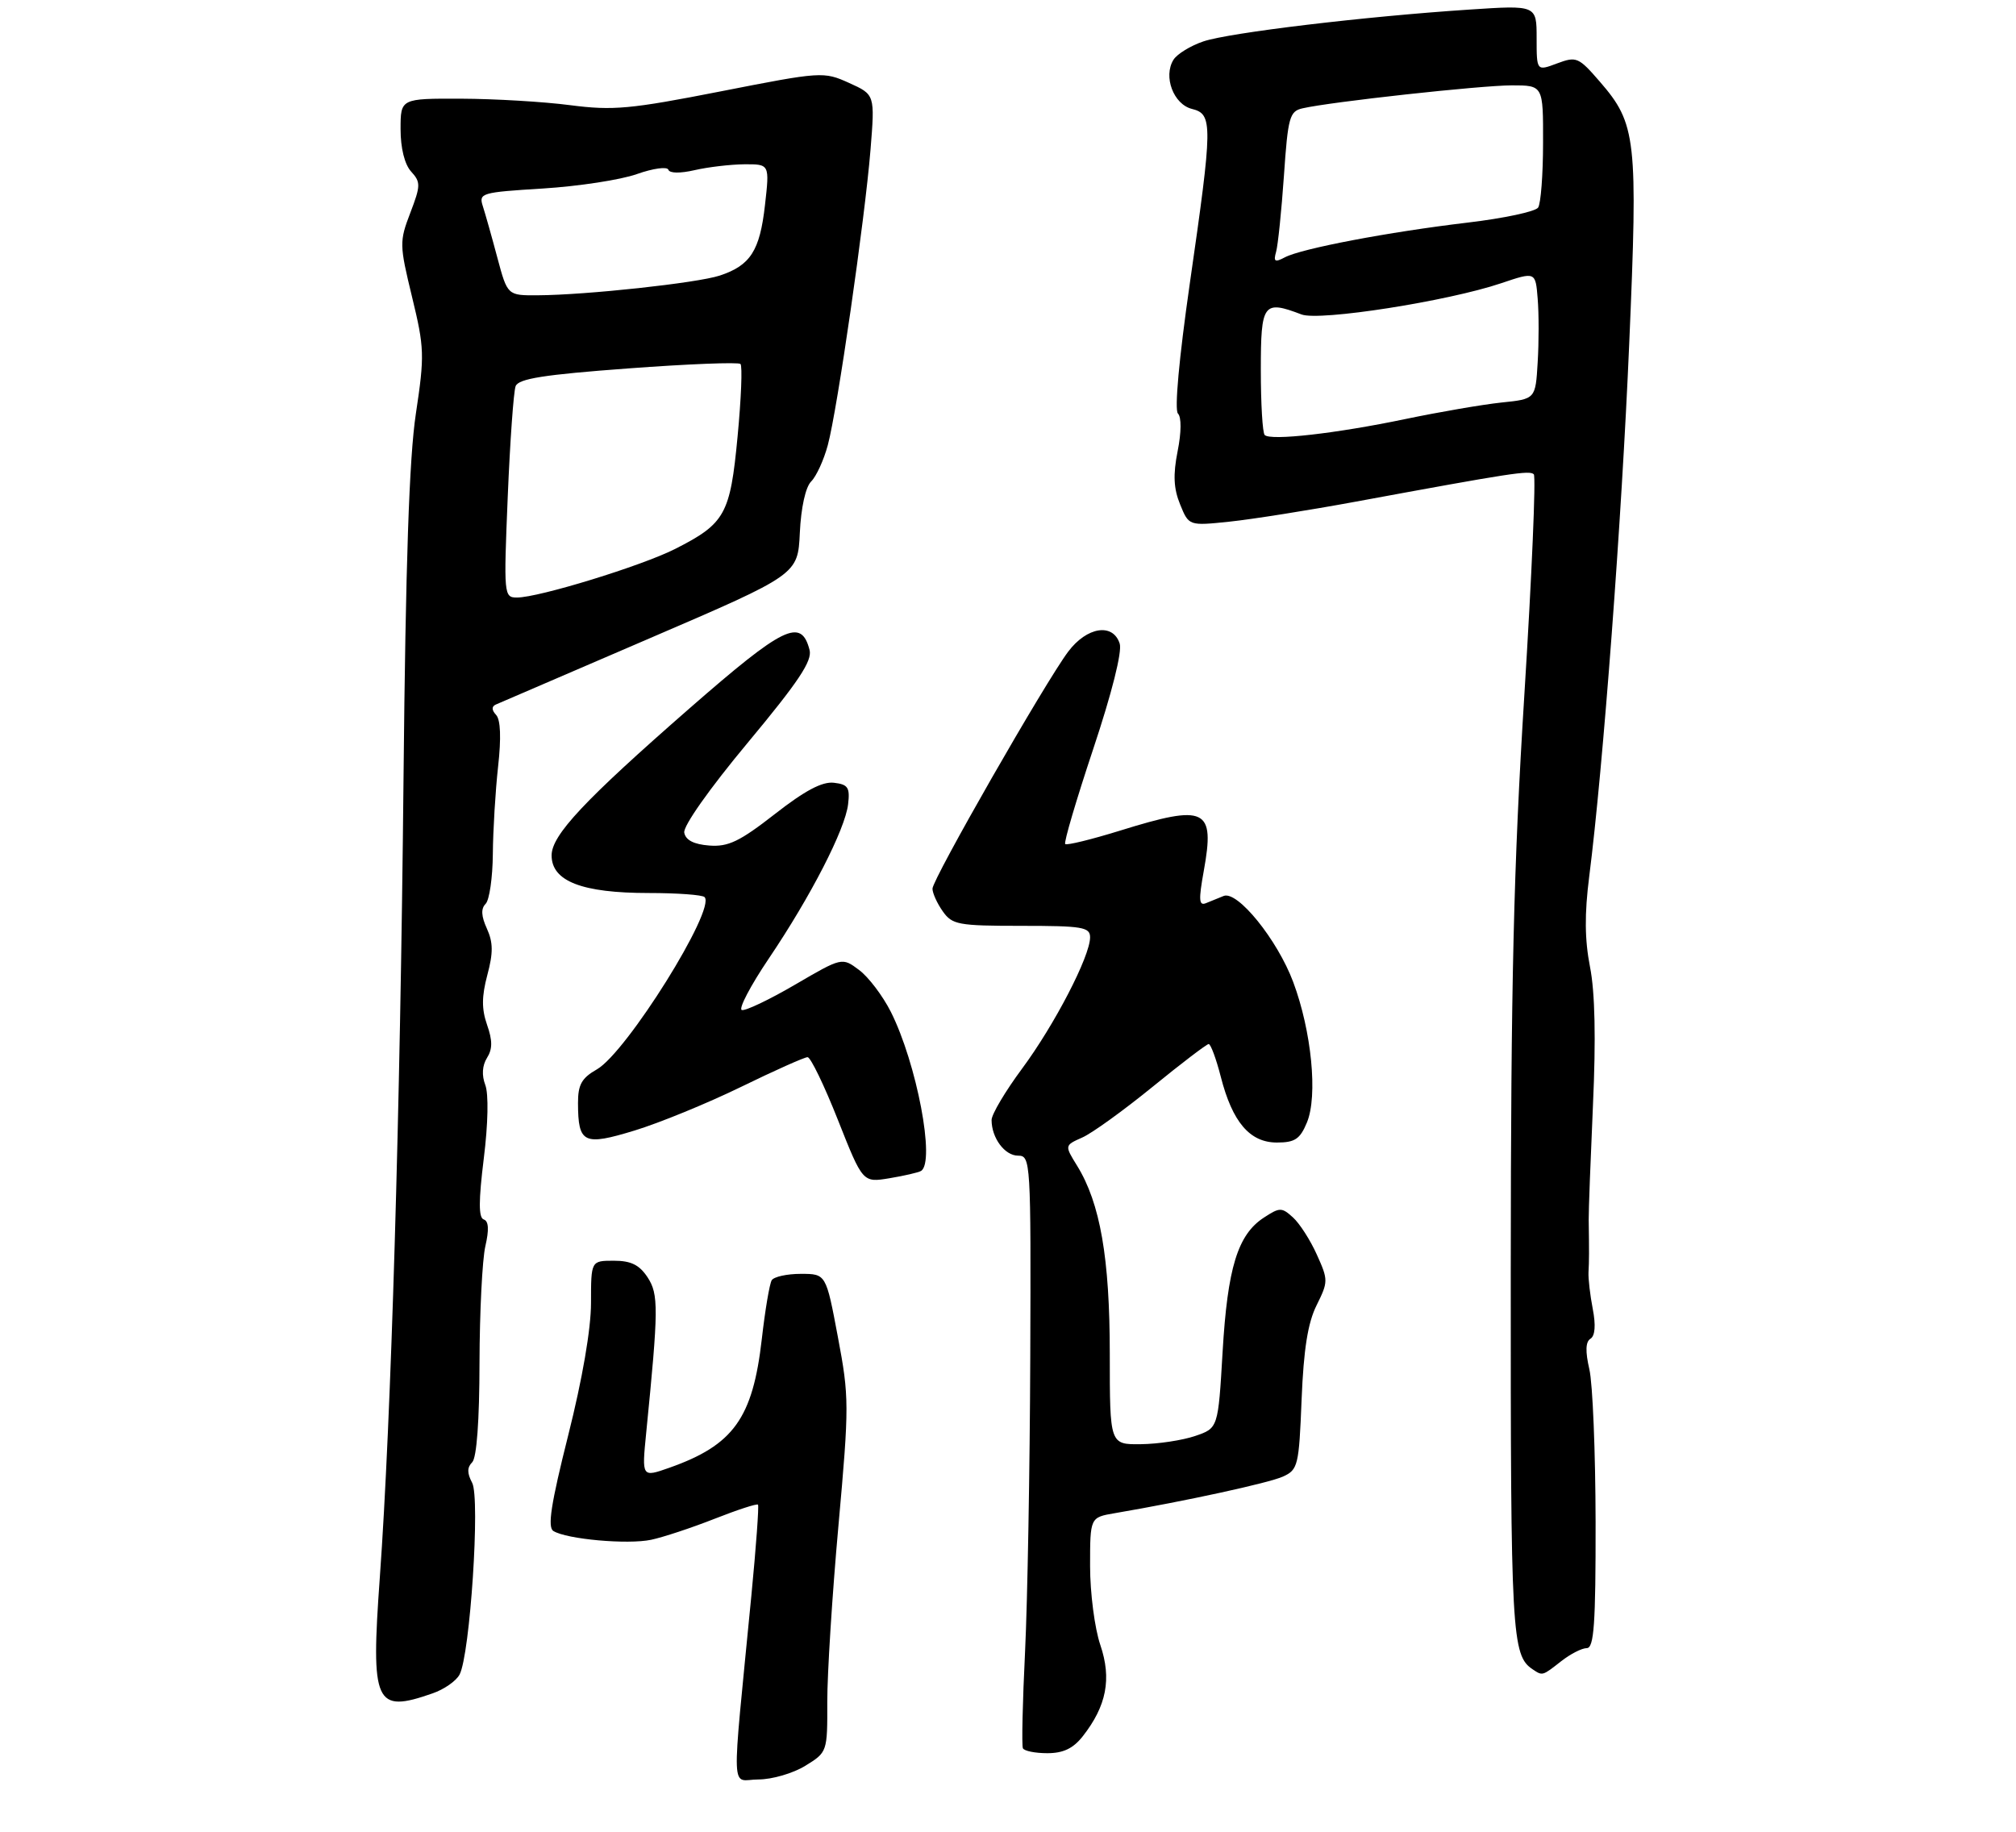 <?xml version="1.0" encoding="UTF-8" standalone="no"?>
<!DOCTYPE svg PUBLIC "-//W3C//DTD SVG 1.1//EN" "http://www.w3.org/Graphics/SVG/1.1/DTD/svg11.dtd" >
<svg xmlns="http://www.w3.org/2000/svg" xmlns:xlink="http://www.w3.org/1999/xlink" version="1.1" viewBox="0 0 307 279">
 <g >
 <path fill="currentColor"
d=" M 122.63 268.92 C 125.99 266.85 126.00 266.81 125.98 259.17 C 125.97 254.95 126.73 242.88 127.68 232.34 C 129.33 213.99 129.32 212.76 127.59 203.59 C 125.79 194.00 125.79 194.00 121.95 194.00 C 119.84 194.00 117.85 194.44 117.52 194.97 C 117.19 195.50 116.51 199.53 116.01 203.92 C 114.63 215.99 111.70 220.08 101.93 223.53 C 97.73 225.01 97.73 225.01 98.40 218.25 C 100.29 199.27 100.31 197.12 98.61 194.52 C 97.36 192.63 96.09 192.00 93.48 192.00 C 90.00 192.00 90.00 192.00 90.00 198.41 C 90.00 202.41 88.69 210.00 86.52 218.62 C 83.90 229.04 83.35 232.60 84.27 233.16 C 86.29 234.42 95.58 235.25 99.15 234.50 C 100.99 234.11 105.34 232.67 108.82 231.30 C 112.30 229.93 115.27 228.96 115.43 229.15 C 115.59 229.34 115.14 235.57 114.42 243.00 C 111.36 274.55 111.23 271.00 115.49 271.00 C 117.57 271.00 120.78 270.06 122.63 268.92 Z  M 164.87 264.44 C 168.51 259.81 169.31 255.67 167.56 250.52 C 166.70 247.99 166.00 242.60 166.00 238.51 C 166.00 231.09 166.00 231.09 169.75 230.45 C 180.53 228.61 193.26 225.84 195.38 224.87 C 197.66 223.83 197.81 223.21 198.21 213.14 C 198.52 205.48 199.16 201.46 200.49 198.79 C 202.27 195.20 202.28 194.94 200.53 191.07 C 199.54 188.86 197.90 186.31 196.89 185.40 C 195.18 183.85 194.88 183.85 192.44 185.45 C 188.48 188.04 186.93 193.09 186.18 205.88 C 185.50 217.50 185.50 217.50 182.00 218.69 C 180.07 219.35 176.36 219.91 173.75 219.94 C 169.00 220.00 169.00 220.00 169.00 206.21 C 169.00 191.61 167.55 183.24 164.02 177.53 C 162.11 174.44 162.11 174.44 164.80 173.24 C 166.29 172.59 171.10 169.11 175.50 165.53 C 179.90 161.94 183.75 159.01 184.06 159.00 C 184.37 159.00 185.20 161.24 185.90 163.97 C 187.67 170.89 190.32 174.00 194.45 174.00 C 197.19 174.00 197.97 173.48 199.02 170.95 C 200.70 166.91 199.73 157.04 196.93 149.55 C 194.52 143.11 188.45 135.60 186.34 136.45 C 185.60 136.75 184.40 137.25 183.66 137.54 C 182.57 137.99 182.51 137.08 183.31 132.65 C 185.04 123.09 183.66 122.43 170.56 126.50 C 166.20 127.85 162.44 128.77 162.21 128.54 C 161.98 128.31 163.90 121.81 166.47 114.09 C 169.32 105.54 170.90 99.26 170.51 98.02 C 169.49 94.83 165.51 95.45 162.66 99.25 C 159.17 103.90 142.00 133.89 142.00 135.34 C 142.00 136.01 142.70 137.56 143.56 138.78 C 145.00 140.83 145.90 141.00 155.56 141.00 C 164.84 141.00 166.00 141.19 166.00 142.75 C 166.00 145.63 160.59 156.07 155.64 162.75 C 153.09 166.19 151.00 169.71 151.00 170.57 C 151.00 173.30 153.00 176.00 155.04 176.00 C 156.95 176.00 157.00 176.81 156.89 206.75 C 156.83 223.66 156.47 243.80 156.10 251.50 C 155.72 259.20 155.57 265.84 155.77 266.25 C 155.96 266.66 157.63 267.00 159.49 267.00 C 161.91 267.00 163.42 266.28 164.87 264.44 Z  M 65.87 257.89 C 67.62 257.29 69.47 256.00 69.98 255.03 C 71.58 252.05 73.15 228.15 71.90 225.82 C 71.12 224.35 71.12 223.48 71.91 222.69 C 72.59 222.01 73.01 216.35 73.02 207.55 C 73.04 199.82 73.44 191.83 73.91 189.79 C 74.49 187.28 74.42 185.97 73.67 185.72 C 72.87 185.46 72.87 182.93 73.67 176.44 C 74.33 171.14 74.42 166.60 73.90 165.23 C 73.34 163.76 73.43 162.28 74.16 161.11 C 75.01 159.76 75.01 158.46 74.17 156.07 C 73.33 153.66 73.35 151.74 74.21 148.49 C 75.12 145.10 75.10 143.52 74.14 141.41 C 73.28 139.52 73.22 138.38 73.95 137.65 C 74.53 137.07 75.02 133.65 75.05 130.05 C 75.08 126.45 75.44 120.46 75.85 116.75 C 76.34 112.39 76.23 109.61 75.55 108.88 C 74.86 108.14 74.85 107.59 75.50 107.30 C 76.05 107.05 86.62 102.50 99.00 97.18 C 121.50 87.50 121.50 87.50 121.80 81.13 C 121.98 77.31 122.67 74.18 123.52 73.33 C 124.31 72.55 125.45 70.06 126.06 67.79 C 127.52 62.36 131.69 33.50 132.56 22.84 C 133.24 14.41 133.24 14.41 129.30 12.63 C 125.42 10.88 125.11 10.90 109.78 13.91 C 95.97 16.62 93.37 16.86 86.85 16.02 C 82.81 15.49 75.34 15.05 70.25 15.03 C 61.00 15.00 61.00 15.00 61.00 19.67 C 61.00 22.55 61.61 25.02 62.60 26.12 C 64.08 27.74 64.07 28.26 62.48 32.42 C 60.81 36.78 60.82 37.28 62.75 45.23 C 64.63 52.98 64.67 54.10 63.33 63.00 C 62.31 69.75 61.77 85.81 61.45 118.50 C 60.95 169.56 59.56 216.32 57.84 240.22 C 56.45 259.55 57.09 260.96 65.87 257.89 Z  M 237.73 253.00 C 239.13 251.90 240.88 251.00 241.63 251.00 C 242.74 251.00 243.00 247.36 242.98 231.75 C 242.96 221.16 242.54 210.71 242.03 208.53 C 241.40 205.80 241.45 204.34 242.20 203.88 C 242.90 203.44 243.03 201.83 242.55 199.35 C 242.14 197.23 241.85 194.71 241.90 193.75 C 242.00 192.06 242.00 190.50 241.93 185.75 C 241.91 184.51 242.21 176.65 242.58 168.28 C 243.04 158.19 242.89 151.09 242.13 147.26 C 241.32 143.12 241.28 139.19 242.01 133.48 C 244.13 116.81 246.96 79.15 248.10 52.35 C 249.44 21.11 249.19 18.86 243.62 12.43 C 240.38 8.69 240.06 8.56 237.11 9.66 C 234.00 10.83 234.00 10.83 234.00 5.81 C 234.00 0.78 234.00 0.78 223.75 1.46 C 207.89 2.50 187.24 4.97 183.27 6.30 C 181.31 6.96 179.25 8.22 178.70 9.10 C 177.11 11.65 178.70 15.89 181.52 16.59 C 184.71 17.39 184.69 18.86 181.17 43.28 C 179.55 54.57 178.83 62.43 179.38 62.98 C 179.92 63.52 179.91 65.82 179.33 68.72 C 178.62 72.31 178.72 74.40 179.71 76.82 C 181.04 80.09 181.04 80.09 187.27 79.44 C 190.70 79.08 199.35 77.71 206.50 76.39 C 230.30 72.00 232.93 71.60 233.57 72.23 C 233.91 72.58 233.27 87.63 232.14 105.68 C 230.49 132.00 230.08 149.47 230.06 193.85 C 230.04 249.00 230.21 252.11 233.40 254.23 C 234.91 255.24 234.86 255.25 237.73 253.00 Z  M 140.25 178.33 C 142.47 177.02 139.60 161.92 135.65 154.08 C 134.42 151.65 132.25 148.78 130.82 147.72 C 128.23 145.78 128.23 145.78 121.07 149.96 C 117.13 152.26 113.49 153.99 112.96 153.82 C 112.44 153.64 114.28 150.12 117.06 146.00 C 123.47 136.50 128.70 126.32 129.15 122.48 C 129.45 119.93 129.14 119.46 126.99 119.21 C 125.21 119.00 122.57 120.40 117.99 123.98 C 112.63 128.16 110.89 128.99 108.01 128.77 C 105.66 128.59 104.41 127.95 104.20 126.81 C 104.01 125.82 108.03 120.12 113.86 113.12 C 121.61 103.81 123.72 100.64 123.28 98.98 C 122.00 94.05 119.36 95.34 105.00 107.88 C 88.98 121.88 84.00 127.19 84.00 130.27 C 84.00 134.21 88.63 136.00 98.80 136.00 C 103.13 136.00 106.95 136.28 107.29 136.62 C 109.08 138.41 95.41 160.29 90.89 162.86 C 88.58 164.18 88.01 165.18 88.02 168.00 C 88.04 174.14 88.87 174.54 96.64 172.17 C 100.41 171.02 107.69 168.04 112.82 165.54 C 117.94 163.04 122.51 161.00 122.98 161.00 C 123.44 161.00 125.52 165.30 127.60 170.56 C 131.38 180.11 131.38 180.11 135.44 179.44 C 137.67 179.07 139.84 178.57 140.25 178.33 Z  M 77.32 75.64 C 77.67 67.19 78.21 59.62 78.52 58.81 C 78.96 57.67 82.80 57.06 95.65 56.11 C 104.76 55.43 112.46 55.13 112.76 55.43 C 113.07 55.73 112.87 60.71 112.32 66.48 C 111.20 78.35 110.43 79.73 102.81 83.60 C 97.72 86.18 82.04 91.00 78.73 91.00 C 76.73 91.00 76.70 90.65 77.32 75.64 Z  M 75.74 39.25 C 74.90 36.09 73.90 32.56 73.53 31.41 C 72.88 29.40 73.27 29.29 82.67 28.71 C 88.08 28.37 94.52 27.39 96.99 26.51 C 99.45 25.64 101.61 25.34 101.78 25.85 C 101.97 26.40 103.58 26.42 105.79 25.91 C 107.83 25.44 111.23 25.04 113.35 25.02 C 117.20 25.00 117.20 25.00 116.49 31.25 C 115.71 38.19 114.27 40.43 109.60 41.97 C 106.16 43.10 89.29 44.93 81.89 44.97 C 77.28 45.00 77.28 45.00 75.74 39.25 Z  M 192.59 66.25 C 192.26 65.93 192.00 61.47 192.00 56.33 C 192.00 46.17 192.37 45.67 198.20 47.89 C 200.94 48.93 220.51 45.87 228.61 43.13 C 233.83 41.37 233.83 41.37 234.16 45.48 C 234.35 47.75 234.35 52.11 234.16 55.18 C 233.83 60.77 233.83 60.77 228.66 61.30 C 225.82 61.60 219.22 62.73 214.00 63.82 C 203.46 66.02 193.49 67.15 192.59 66.25 Z  M 194.33 38.34 C 194.61 37.33 195.15 32.11 195.52 26.75 C 196.13 17.85 196.38 16.95 198.34 16.50 C 202.61 15.51 225.54 13.00 230.22 13.00 C 235.00 13.00 235.00 13.00 234.98 21.75 C 234.98 26.56 234.64 31.00 234.23 31.61 C 233.83 32.22 229.00 33.25 223.50 33.90 C 211.45 35.33 198.19 37.85 195.66 39.19 C 194.13 40.00 193.90 39.85 194.33 38.34 Z "/>
</g>
</svg>